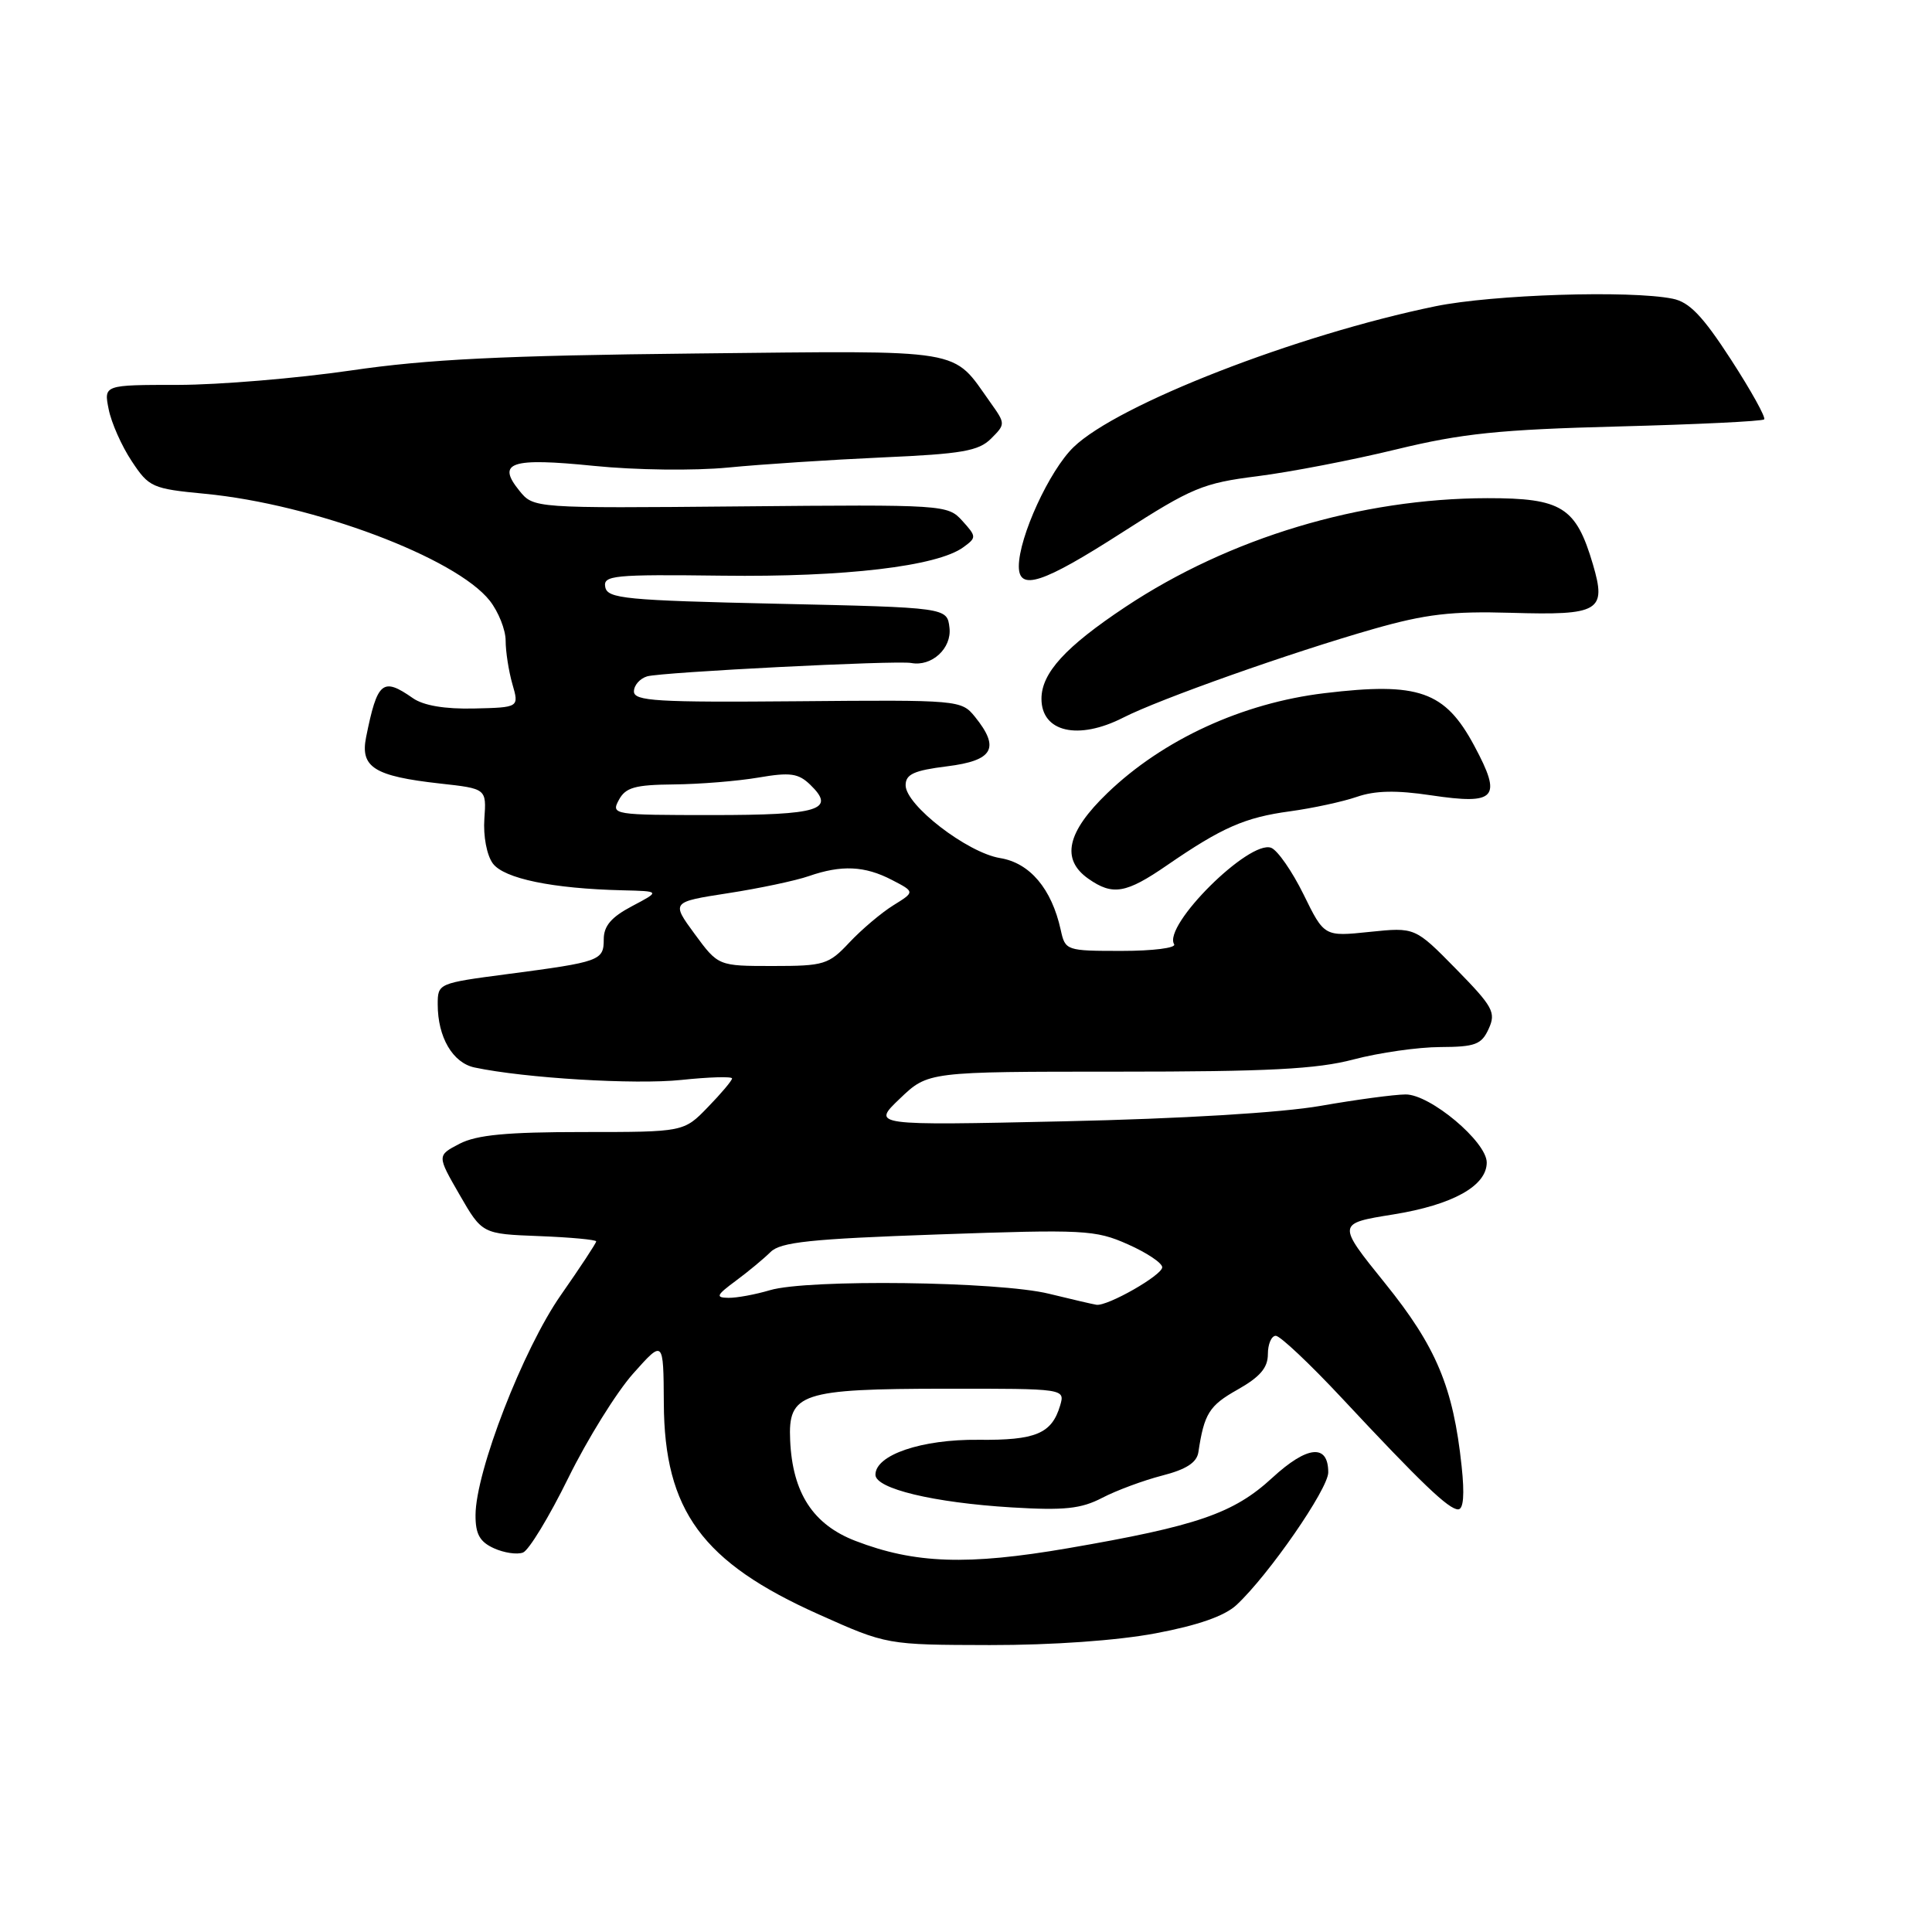 <?xml version="1.0" encoding="UTF-8" standalone="no"?>
<!DOCTYPE svg PUBLIC "-//W3C//DTD SVG 1.1//EN" "http://www.w3.org/Graphics/SVG/1.1/DTD/svg11.dtd" >
<svg xmlns="http://www.w3.org/2000/svg" xmlns:xlink="http://www.w3.org/1999/xlink" version="1.1" viewBox="0 0 256 256">
 <g >
 <path fill="currentColor"
d=" M 153.14 216.42 C 158.73 215.37 162.27 214.13 163.84 212.67 C 168.10 208.71 176.00 197.29 176.00 195.10 C 176.00 191.27 173.22 191.55 168.58 195.82 C 163.46 200.54 158.64 202.20 141.50 205.15 C 128.19 207.44 121.21 207.20 113.36 204.18 C 107.74 202.02 105.01 197.83 104.70 190.86 C 104.41 184.60 106.12 184.03 125.32 184.01 C 141.13 184.00 141.13 184.00 140.47 186.25 C 139.36 189.97 137.24 190.86 129.64 190.78 C 122.12 190.70 116.00 192.78 116.00 195.41 C 116.00 197.26 123.70 199.11 134.05 199.74 C 141.03 200.16 143.24 199.93 146.05 198.47 C 147.95 197.48 151.52 196.16 154.00 195.52 C 157.17 194.71 158.58 193.80 158.79 192.43 C 159.56 187.31 160.22 186.25 163.97 184.14 C 166.95 182.46 168.00 181.24 168.00 179.44 C 168.00 178.10 168.47 177.00 169.05 177.00 C 169.62 177.00 173.56 180.71 177.80 185.25 C 188.34 196.54 191.96 200.00 193.21 200.00 C 193.92 200.00 194.08 198.05 193.67 194.25 C 192.56 183.81 190.31 178.44 183.52 170.03 C 177.14 162.12 177.14 162.12 184.62 160.92 C 192.49 159.65 197.00 157.14 197.00 154.04 C 197.00 151.29 189.50 145.00 186.25 145.02 C 184.74 145.03 179.68 145.71 175.00 146.53 C 169.81 147.44 156.56 148.24 141.00 148.58 C 115.50 149.14 115.50 149.14 119.24 145.57 C 122.97 142.00 122.97 142.00 148.09 142.00 C 168.04 142.00 174.48 141.67 179.36 140.38 C 182.74 139.49 187.90 138.75 190.84 138.74 C 195.48 138.72 196.31 138.41 197.26 136.32 C 198.25 134.15 197.83 133.39 192.93 128.39 C 187.50 122.86 187.50 122.86 181.49 123.48 C 175.47 124.11 175.47 124.11 172.73 118.52 C 171.22 115.45 169.29 112.67 168.44 112.34 C 165.54 111.23 154.05 122.65 155.58 125.12 C 155.87 125.61 152.75 126.00 148.64 126.00 C 141.27 126.00 141.15 125.96 140.55 123.21 C 139.35 117.76 136.46 114.34 132.52 113.70 C 128.17 112.99 120.00 106.69 120.00 104.05 C 120.00 102.59 121.10 102.09 125.50 101.54 C 131.62 100.78 132.54 99.13 129.18 94.97 C 127.38 92.76 127.06 92.73 105.68 92.92 C 87.06 93.08 84.00 92.90 84.00 91.62 C 84.00 90.80 84.79 89.91 85.75 89.62 C 87.70 89.06 118.79 87.48 120.74 87.85 C 123.46 88.36 126.13 85.91 125.81 83.18 C 125.50 80.50 125.50 80.50 103.01 80.00 C 82.85 79.55 80.49 79.32 80.20 77.79 C 79.90 76.24 81.25 76.10 95.69 76.28 C 111.93 76.49 124.20 75.04 127.65 72.51 C 129.41 71.23 129.40 71.10 127.51 69.01 C 125.58 66.88 125.14 66.85 98.13 67.10 C 70.70 67.35 70.70 67.35 68.81 65.01 C 65.77 61.26 67.68 60.62 78.68 61.73 C 84.21 62.29 91.99 62.39 96.50 61.95 C 100.90 61.52 110.10 60.92 116.94 60.61 C 127.46 60.15 129.68 59.76 131.32 58.12 C 133.24 56.20 133.24 56.15 131.24 53.34 C 126.06 46.07 128.42 46.46 92.14 46.84 C 66.69 47.11 56.64 47.60 46.50 49.09 C 39.35 50.13 29.06 50.99 23.63 51.00 C 13.75 51.00 13.75 51.00 14.40 54.23 C 14.75 56.01 16.12 59.10 17.45 61.10 C 19.74 64.57 20.16 64.76 27.17 65.43 C 41.55 66.81 60.41 73.90 64.90 79.60 C 66.05 81.07 67.00 83.45 67.00 84.89 C 67.00 86.33 67.40 88.91 67.89 90.63 C 68.79 93.74 68.79 93.74 62.82 93.88 C 58.94 93.97 56.11 93.49 54.71 92.51 C 50.69 89.70 50.00 90.28 48.51 97.68 C 47.71 101.67 49.59 102.85 58.29 103.82 C 64.46 104.50 64.46 104.50 64.18 108.50 C 64.02 110.79 64.50 113.32 65.30 114.41 C 66.78 116.42 73.22 117.75 82.50 117.97 C 87.50 118.09 87.50 118.09 83.75 120.07 C 81.00 121.52 80.00 122.69 80.00 124.46 C 80.00 127.29 79.53 127.46 67.25 129.07 C 58.06 130.28 58.00 130.30 58.00 133.09 C 58.00 137.44 59.99 140.84 62.89 141.45 C 69.55 142.86 84.15 143.74 90.25 143.10 C 93.96 142.71 97.00 142.62 97.00 142.90 C 97.00 143.18 95.56 144.89 93.80 146.70 C 90.61 150.00 90.61 150.00 77.25 150.00 C 67.14 150.00 63.17 150.38 60.90 151.55 C 57.90 153.11 57.90 153.11 60.89 158.30 C 63.89 163.50 63.89 163.50 71.44 163.79 C 75.60 163.95 79.00 164.27 79.00 164.49 C 79.00 164.72 76.89 167.92 74.32 171.60 C 69.32 178.75 63.02 194.99 63.01 200.77 C 63.00 203.27 63.57 204.30 65.44 205.15 C 66.78 205.76 68.51 206.02 69.30 205.72 C 70.08 205.42 72.78 200.97 75.30 195.84 C 77.83 190.70 81.70 184.47 83.90 182.00 C 87.91 177.50 87.91 177.50 87.96 185.93 C 88.03 200.17 93.04 207.01 108.50 213.92 C 117.50 217.95 117.50 217.95 131.14 217.98 C 139.46 217.99 148.04 217.38 153.14 216.42 Z  M 154.64 114.65 C 161.94 109.63 164.96 108.31 170.95 107.50 C 173.95 107.09 177.92 106.23 179.78 105.59 C 182.20 104.75 185.01 104.69 189.61 105.38 C 198.28 106.67 199.07 105.76 195.36 98.84 C 191.47 91.57 187.99 90.35 175.50 91.85 C 164.64 93.15 154.11 97.99 146.75 105.07 C 141.36 110.25 140.55 113.87 144.22 116.44 C 147.44 118.70 149.20 118.40 154.64 114.65 Z  M 148.83 95.09 C 153.64 92.63 171.07 86.46 182.00 83.34 C 188.90 81.37 192.33 80.97 200.21 81.20 C 211.95 81.55 212.90 80.99 211.07 74.78 C 208.83 67.18 206.95 66.00 197.08 66.01 C 180.27 66.04 162.90 71.26 149.11 80.43 C 141.18 85.70 138.00 89.18 138.00 92.59 C 138.00 97.01 142.86 98.13 148.83 95.09 Z  M 148.70 70.55 C 157.94 64.62 159.39 64.01 166.62 63.10 C 170.96 62.55 179.22 60.96 185.00 59.55 C 193.73 57.43 198.68 56.92 214.41 56.51 C 224.80 56.24 233.51 55.82 233.76 55.57 C 234.01 55.33 232.03 51.76 229.36 47.64 C 225.61 41.86 223.85 40.02 221.63 39.58 C 215.97 38.44 197.78 39.03 190.21 40.58 C 171.77 44.37 148.09 53.59 142.25 59.25 C 139.05 62.34 135.00 71.17 135.00 75.04 C 135.00 78.36 138.14 77.33 148.70 70.55 Z  M 139.00 171.43 C 132.37 169.79 106.99 169.47 102.01 170.96 C 100.09 171.53 97.61 171.99 96.51 171.97 C 94.78 171.94 94.92 171.62 97.49 169.72 C 99.14 168.50 101.21 166.78 102.10 165.90 C 103.42 164.58 107.41 164.16 124.28 163.57 C 143.64 162.89 145.13 162.96 149.43 164.87 C 151.94 165.98 154.00 167.35 154.00 167.92 C 154.00 168.97 146.76 173.10 145.29 172.89 C 144.86 172.83 142.03 172.17 139.00 171.43 Z  M 92.05 123.76 C 88.94 119.52 88.94 119.52 96.49 118.35 C 100.64 117.71 105.45 116.69 107.17 116.09 C 111.49 114.59 114.57 114.72 118.17 116.59 C 121.24 118.18 121.24 118.18 118.37 119.96 C 116.79 120.94 114.18 123.15 112.56 124.87 C 109.80 127.82 109.20 128.00 102.40 128.00 C 95.17 128.00 95.17 128.00 92.05 123.76 Z  M 82.00 106.00 C 82.89 104.34 84.13 103.99 89.29 103.94 C 92.70 103.91 97.75 103.50 100.50 103.03 C 104.71 102.31 105.79 102.46 107.37 103.99 C 110.80 107.31 108.56 108.00 94.41 108.00 C 81.24 108.00 80.95 107.95 82.00 106.00 Z "/>
</g>
</svg>